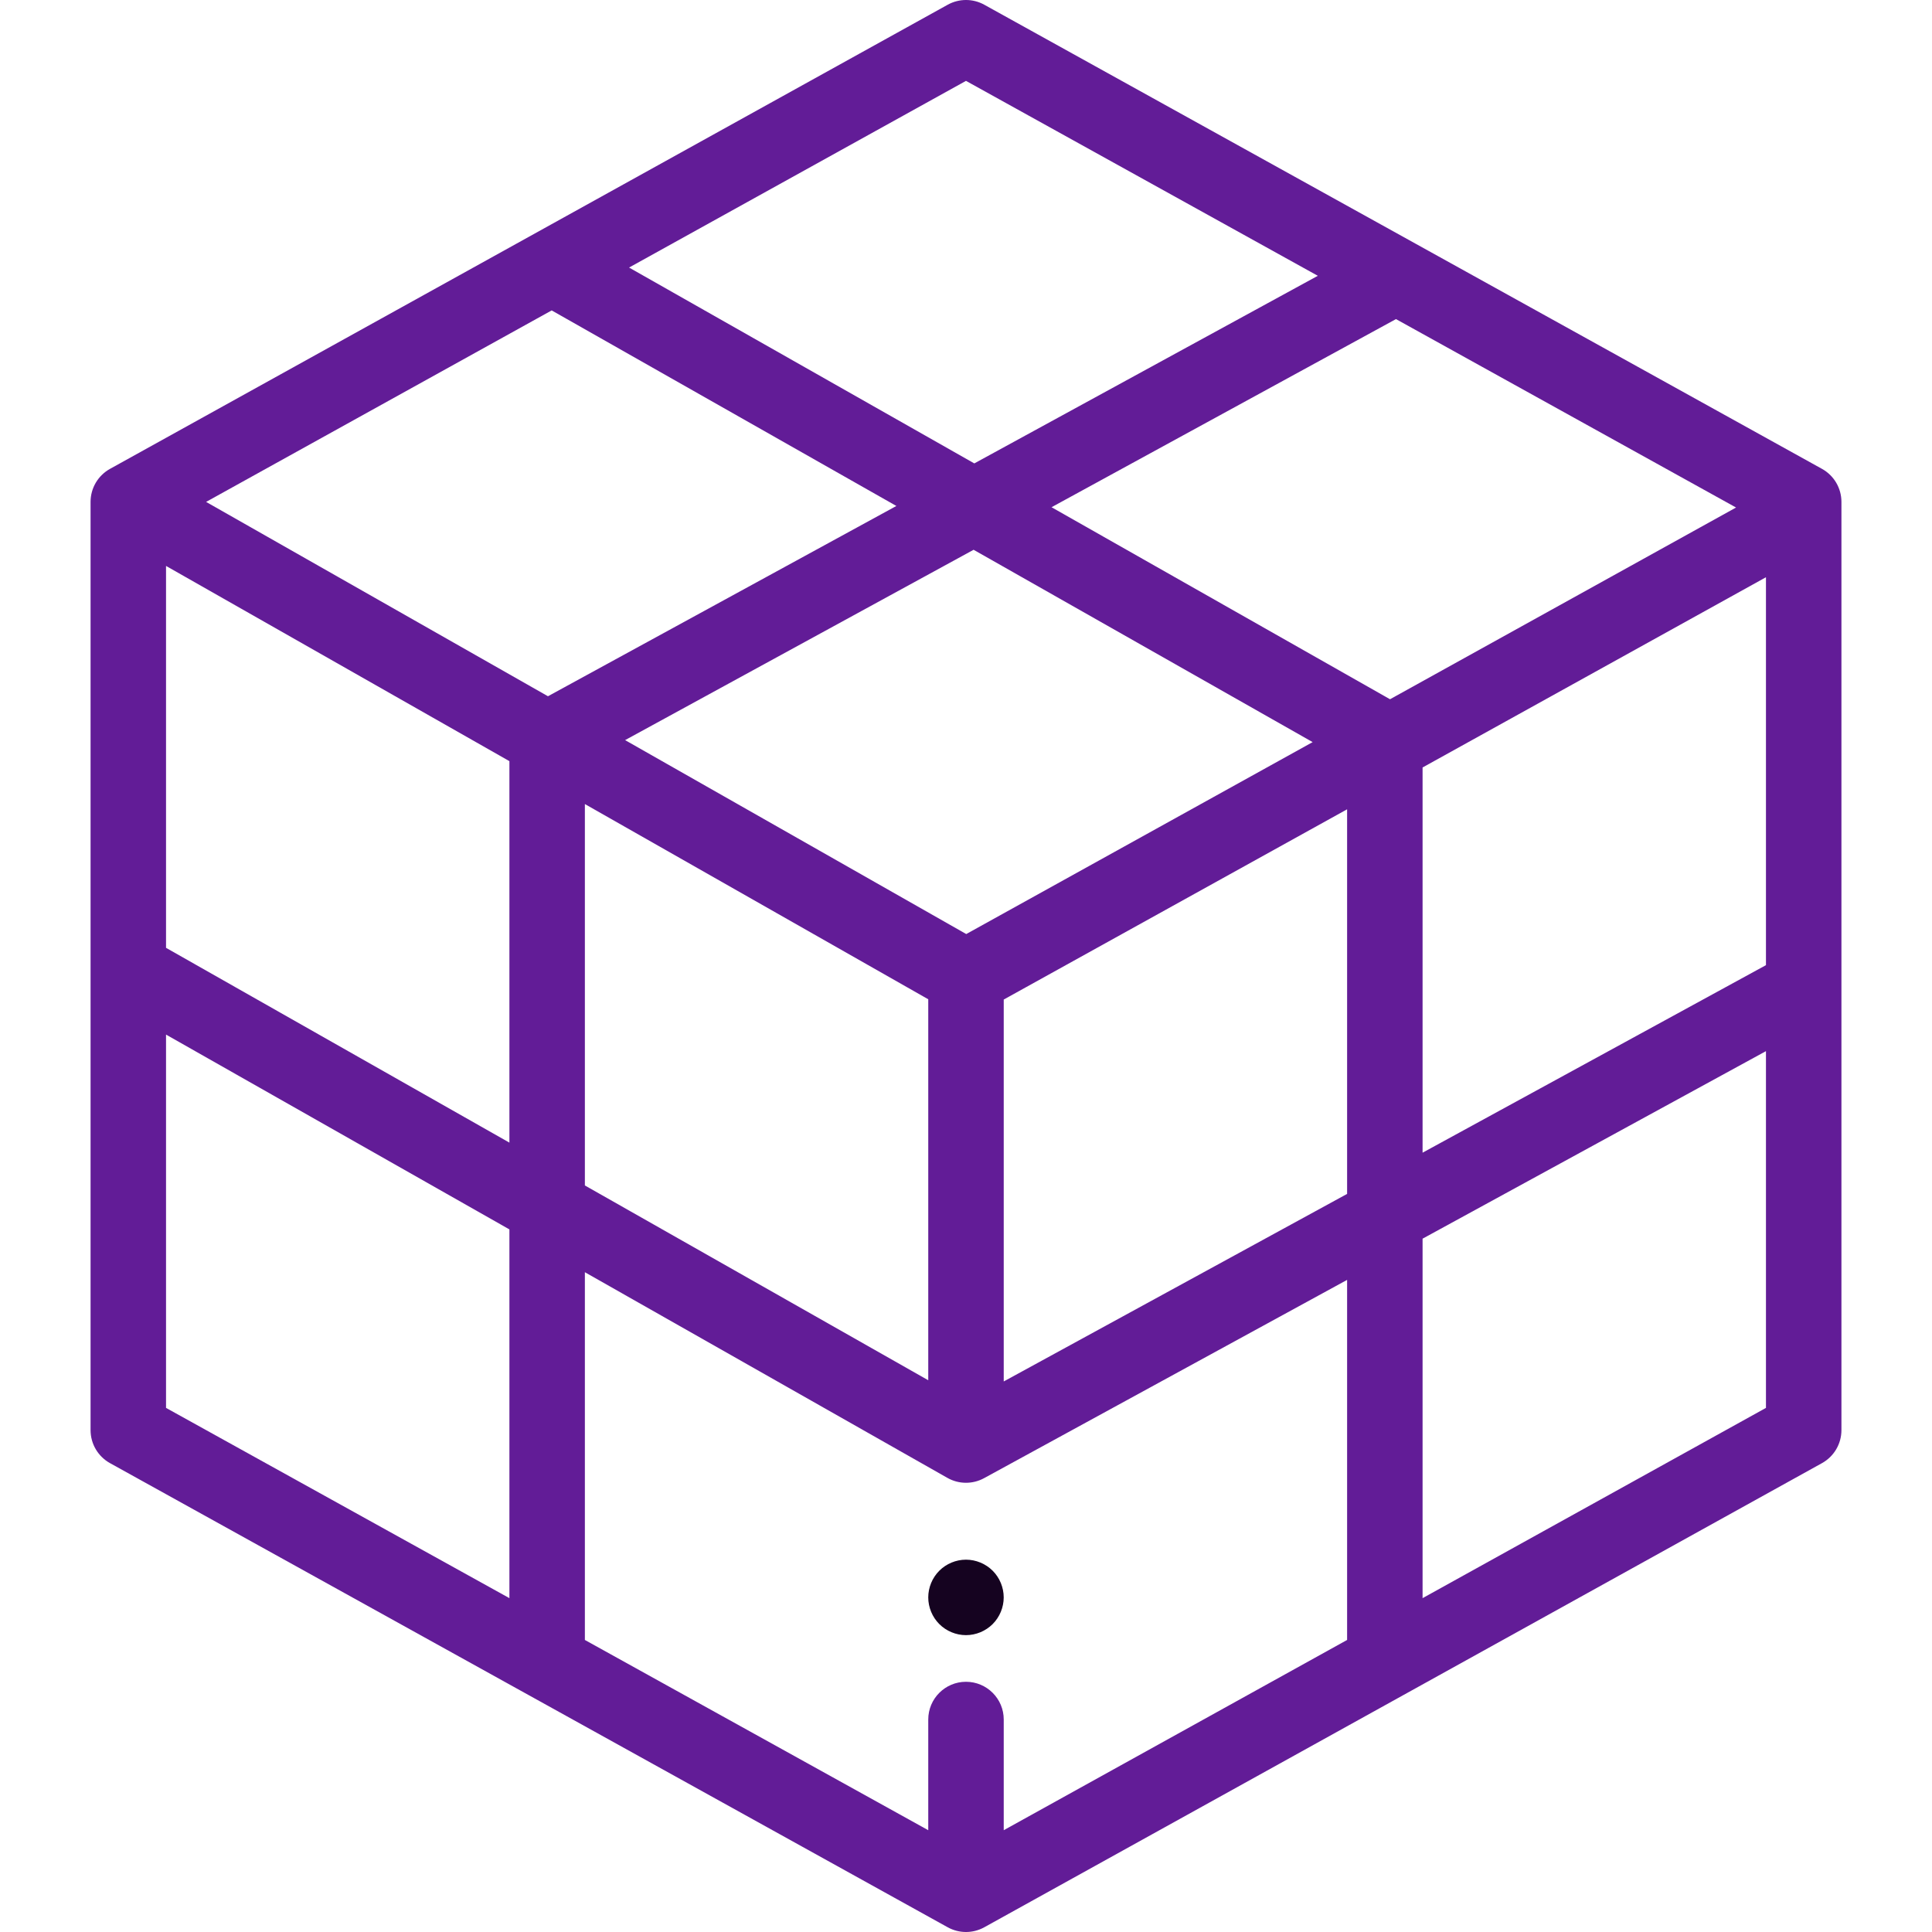 <svg width="170" height="170" viewBox="0 0 170 170" fill="none" xmlns="http://www.w3.org/2000/svg">
<path d="M87.346 138.211C86.728 137.593 85.871 137.238 84.998 137.238C84.125 137.238 83.268 137.593 82.651 138.211C82.033 138.829 81.678 139.685 81.678 140.559C81.678 141.432 82.033 142.288 82.651 142.906C83.268 143.523 84.125 143.879 84.998 143.879C85.871 143.879 86.728 143.524 87.346 142.906C87.966 142.285 88.318 141.432 88.318 140.559C88.318 139.685 87.966 138.829 87.346 138.211Z" fill="#150320"/>
<path d="M162.031 86.878V44.16C162.031 42.953 161.375 41.841 160.32 41.256L86.609 0.416C85.607 -0.139 84.391 -0.138 83.39 0.416L9.68 41.256C8.624 41.841 7.969 42.953 7.969 44.16V125.84C7.969 127.047 8.624 128.159 9.68 128.744L46.553 149.174C46.558 149.177 46.563 149.179 46.568 149.182L83.39 169.584C83.891 169.861 84.445 170 85 170C85.554 170 86.108 169.861 86.609 169.584L123.432 149.182C123.437 149.18 123.441 149.177 123.445 149.175L160.32 128.744C161.376 128.159 162.031 127.047 162.031 125.84V86.893C162.031 86.888 162.031 86.883 162.031 86.878ZM84.999 7.116L115.957 24.268L85.731 40.776L55.353 23.542L84.999 7.116ZM55.004 65.124L85.669 48.376L115.502 65.3L85.021 82.189L55.004 65.124ZM81.679 87.928V121.451L51.464 104.31V70.75L81.679 87.928ZM44.824 140.624L14.609 123.883V91.035L44.824 108.177V140.624ZM44.824 100.542L14.609 83.401V49.797L44.824 66.975V100.542ZM18.135 44.163L48.544 27.314L78.874 44.521L48.216 61.264L18.135 44.163ZM118.534 144.303L88.32 161.043V151.303C88.32 149.47 86.833 147.983 84.999 147.983C83.166 147.983 81.679 149.47 81.679 151.303V161.043L51.464 144.303V111.944L83.361 130.04C83.868 130.328 84.434 130.472 84.999 130.472C85.547 130.472 86.095 130.337 86.591 130.066L118.534 112.62V144.303ZM118.534 105.054L88.32 121.556V87.952L118.534 71.212V105.054ZM122.31 61.528L92.526 44.631L122.834 28.078L152.758 44.658L122.31 61.528ZM155.39 123.883L125.175 140.624V108.993L155.39 92.492V123.883ZM155.39 84.925L125.175 101.427V67.532L155.39 50.792V84.925Z" fill="#621C97"/>
</svg>
